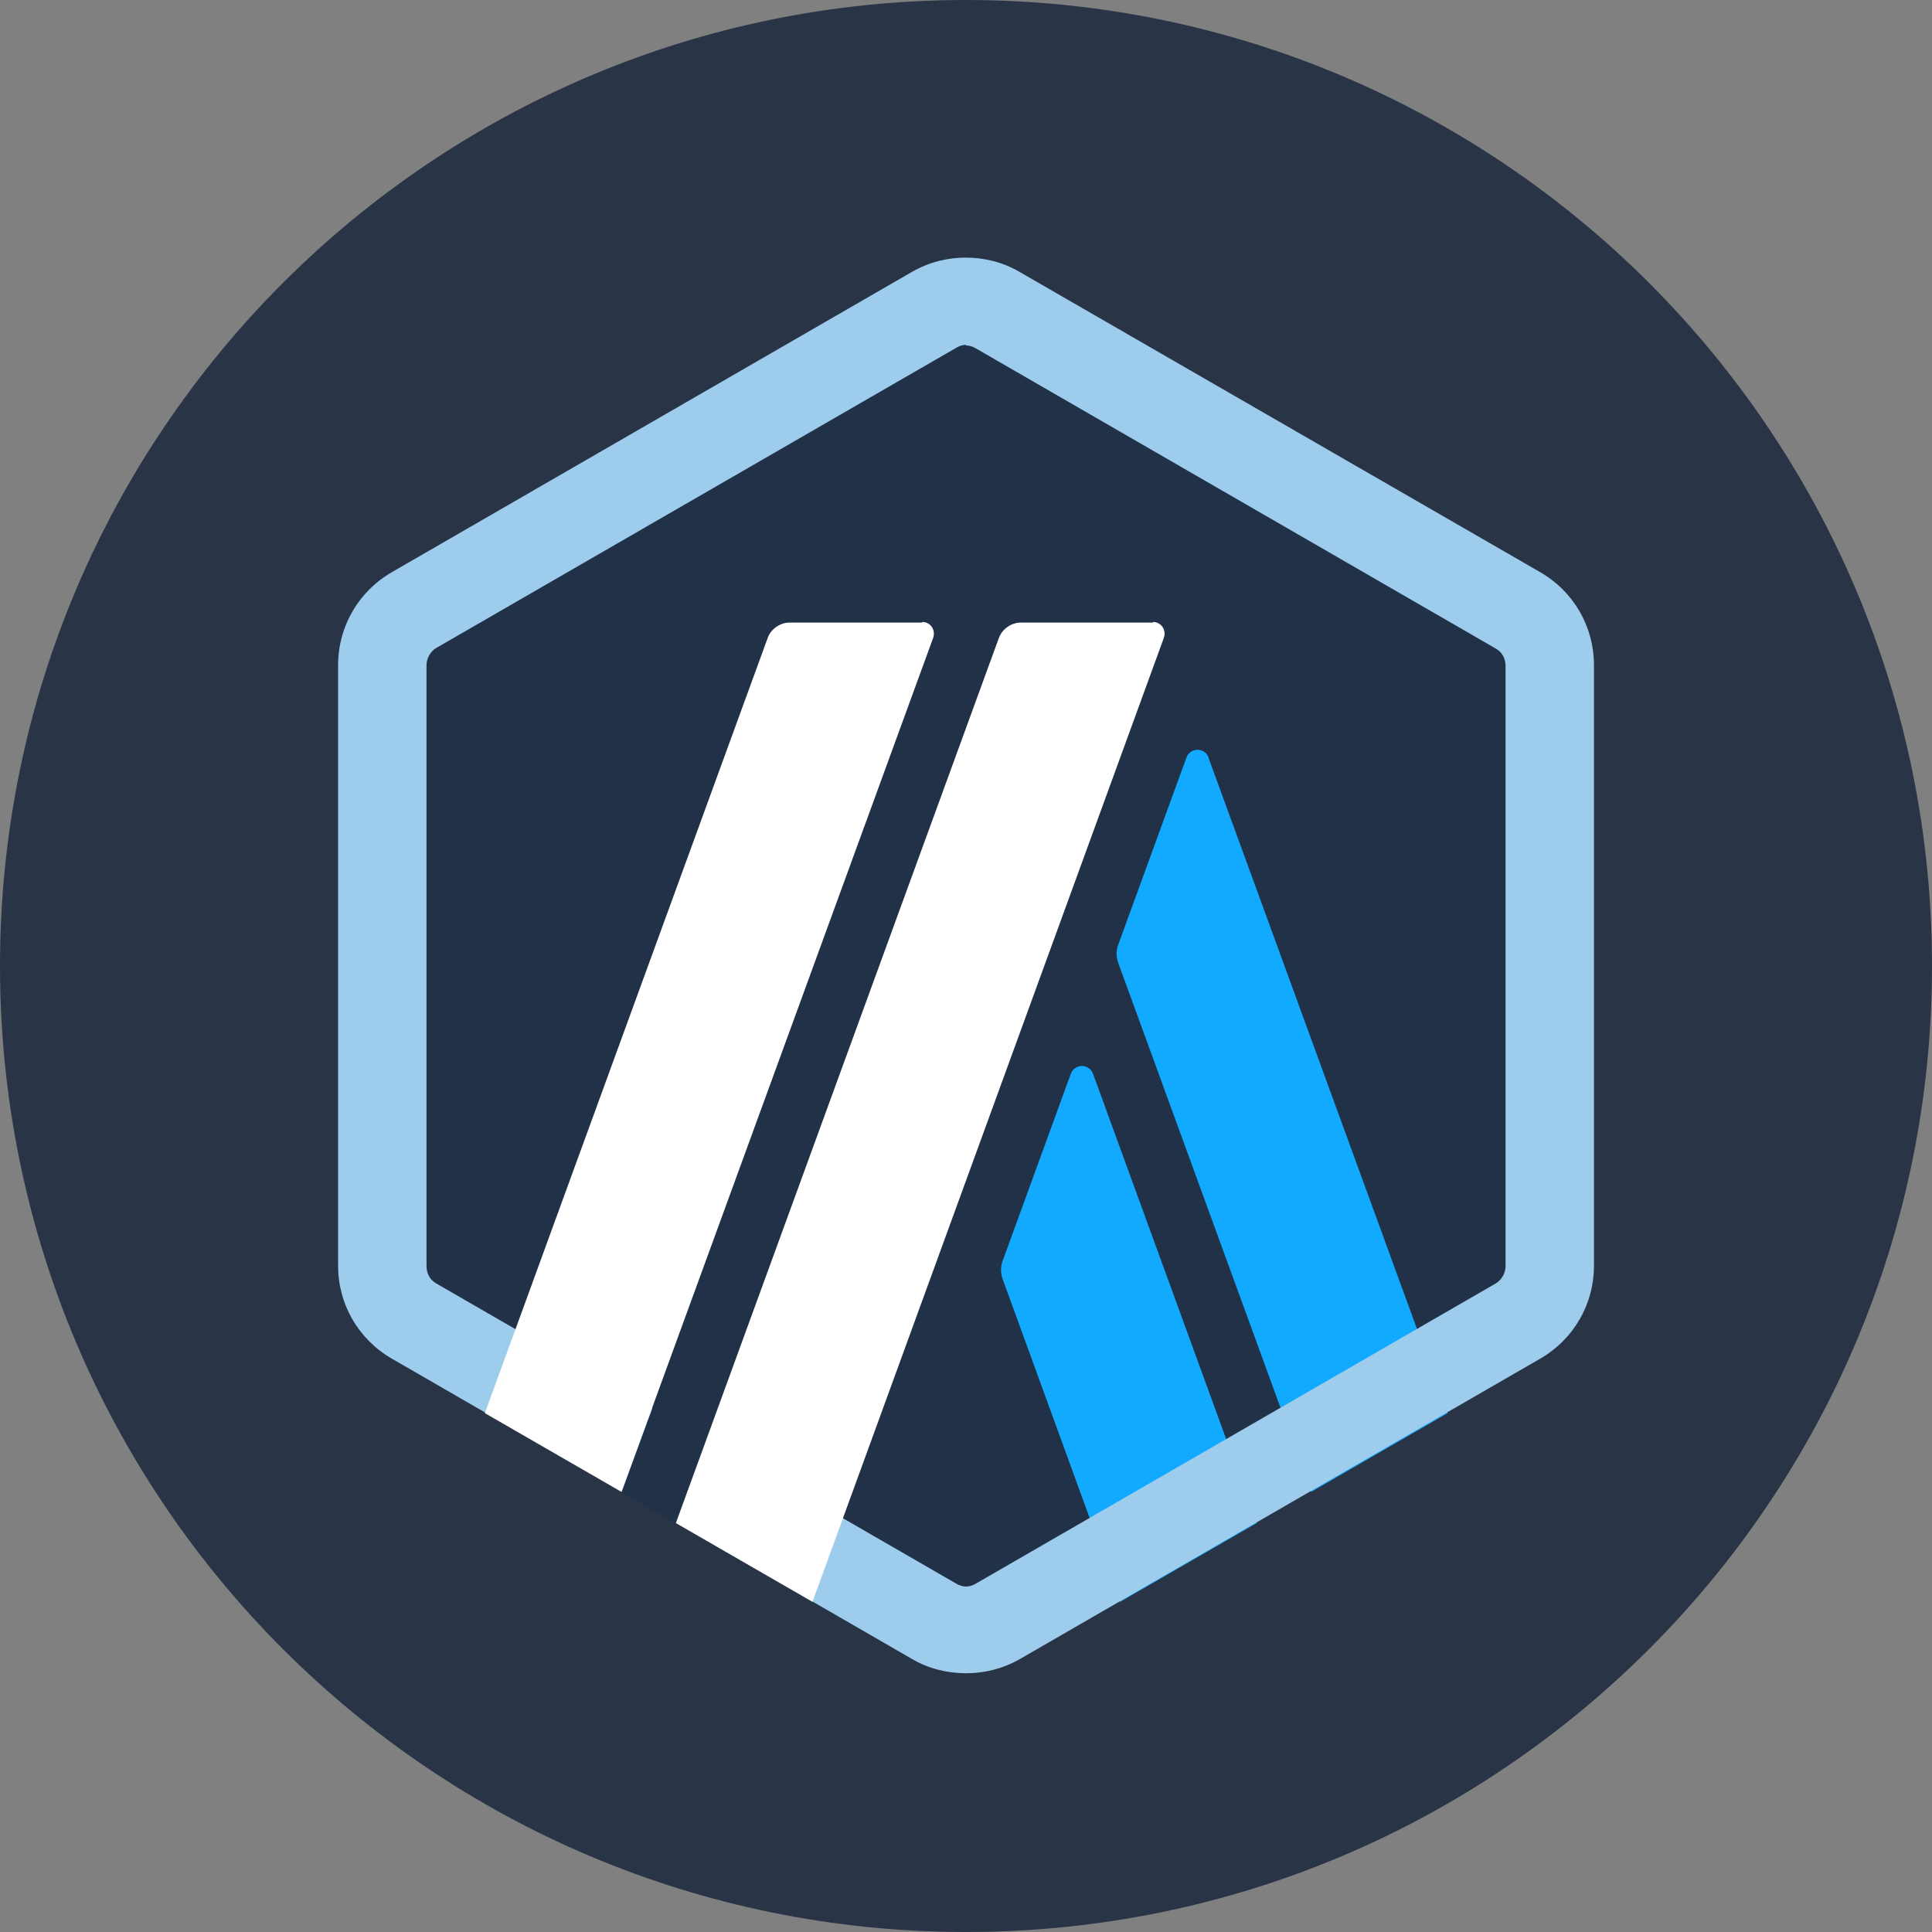 <svg width="30" height="30" viewBox="0 0 30 30" fill="none" xmlns="http://www.w3.org/2000/svg">
<rect x="0" y="0" width="30" height="30" fill="#808080" stroke="none"/>
<g clip-path="url(#clip0_474_4228)">
<path fill-rule="evenodd" clip-rule="evenodd" d="M15 0C23.285 0 30 6.715 30 15C30 23.285 23.285 30 15 30C6.715 30 0 23.285 0 15C0 6.715 6.715 0 15 0Z" fill="#2A3447"/>
<path d="M5.989 10.688V19.312C5.989 19.867 6.28 20.368 6.764 20.65L14.235 24.962C14.71 25.235 15.3 25.235 15.775 24.962L23.246 20.65C23.721 20.377 24.02 19.867 24.02 19.312V10.688C24.02 10.134 23.73 9.632 23.246 9.351L15.775 5.039C15.3 4.766 14.71 4.766 14.235 5.039L6.764 9.351C6.288 9.623 5.998 10.134 5.998 10.688H5.989Z" fill="#213147"/>
<path d="M16.628 16.672L15.564 19.593C15.537 19.672 15.537 19.76 15.564 19.848L17.394 24.873L19.515 23.65L16.972 16.672C16.91 16.513 16.69 16.513 16.628 16.672Z" fill="#12AAFF"/>
<path d="M18.767 11.761C18.705 11.603 18.485 11.603 18.424 11.761L17.359 14.683C17.332 14.762 17.332 14.85 17.359 14.938L20.36 23.166L22.48 21.943L18.767 11.77V11.761Z" fill="#12AAFF"/>
<path d="M15 5.364C15.053 5.364 15.106 5.382 15.15 5.408L23.228 10.072C23.325 10.125 23.378 10.23 23.378 10.336V19.664C23.378 19.77 23.316 19.875 23.228 19.928L15.15 24.592C15.106 24.618 15.053 24.636 15 24.636C14.948 24.636 14.895 24.618 14.851 24.592L6.772 19.928C6.676 19.875 6.623 19.77 6.623 19.664V10.327C6.623 10.222 6.684 10.116 6.772 10.063L14.851 5.399C14.895 5.373 14.948 5.355 15 5.355V5.364ZM15 4C14.71 4 14.428 4.07 14.164 4.22L6.086 8.884C5.567 9.183 5.25 9.729 5.25 10.327V19.655C5.25 20.254 5.567 20.799 6.086 21.098L14.164 25.762C14.42 25.912 14.71 25.982 15 25.982C15.291 25.982 15.572 25.912 15.836 25.762L23.915 21.098C24.434 20.799 24.751 20.254 24.751 19.655V10.327C24.751 9.729 24.434 9.183 23.915 8.884L15.828 4.22C15.572 4.07 15.282 4 14.992 4H15Z" fill="#9DCCED"/>
<path d="M9.65 23.174L10.398 21.133L11.894 22.374L10.495 23.658L9.65 23.174Z" fill="#213147"/>
<path d="M14.314 9.667H12.264C12.114 9.667 11.973 9.764 11.921 9.905L7.529 21.943L9.65 23.166L14.49 9.905C14.534 9.781 14.446 9.658 14.323 9.658L14.314 9.667Z" fill="white"/>
<path d="M17.905 9.667H15.854C15.705 9.667 15.564 9.764 15.511 9.905L10.495 23.65L12.616 24.873L18.072 9.905C18.116 9.781 18.028 9.658 17.905 9.658V9.667Z" fill="white"/>
</g>
<defs>
<clipPath id="clip0_474_4228">
<rect width="30" height="30" fill="white"/>
</clipPath>
</defs>
</svg>
